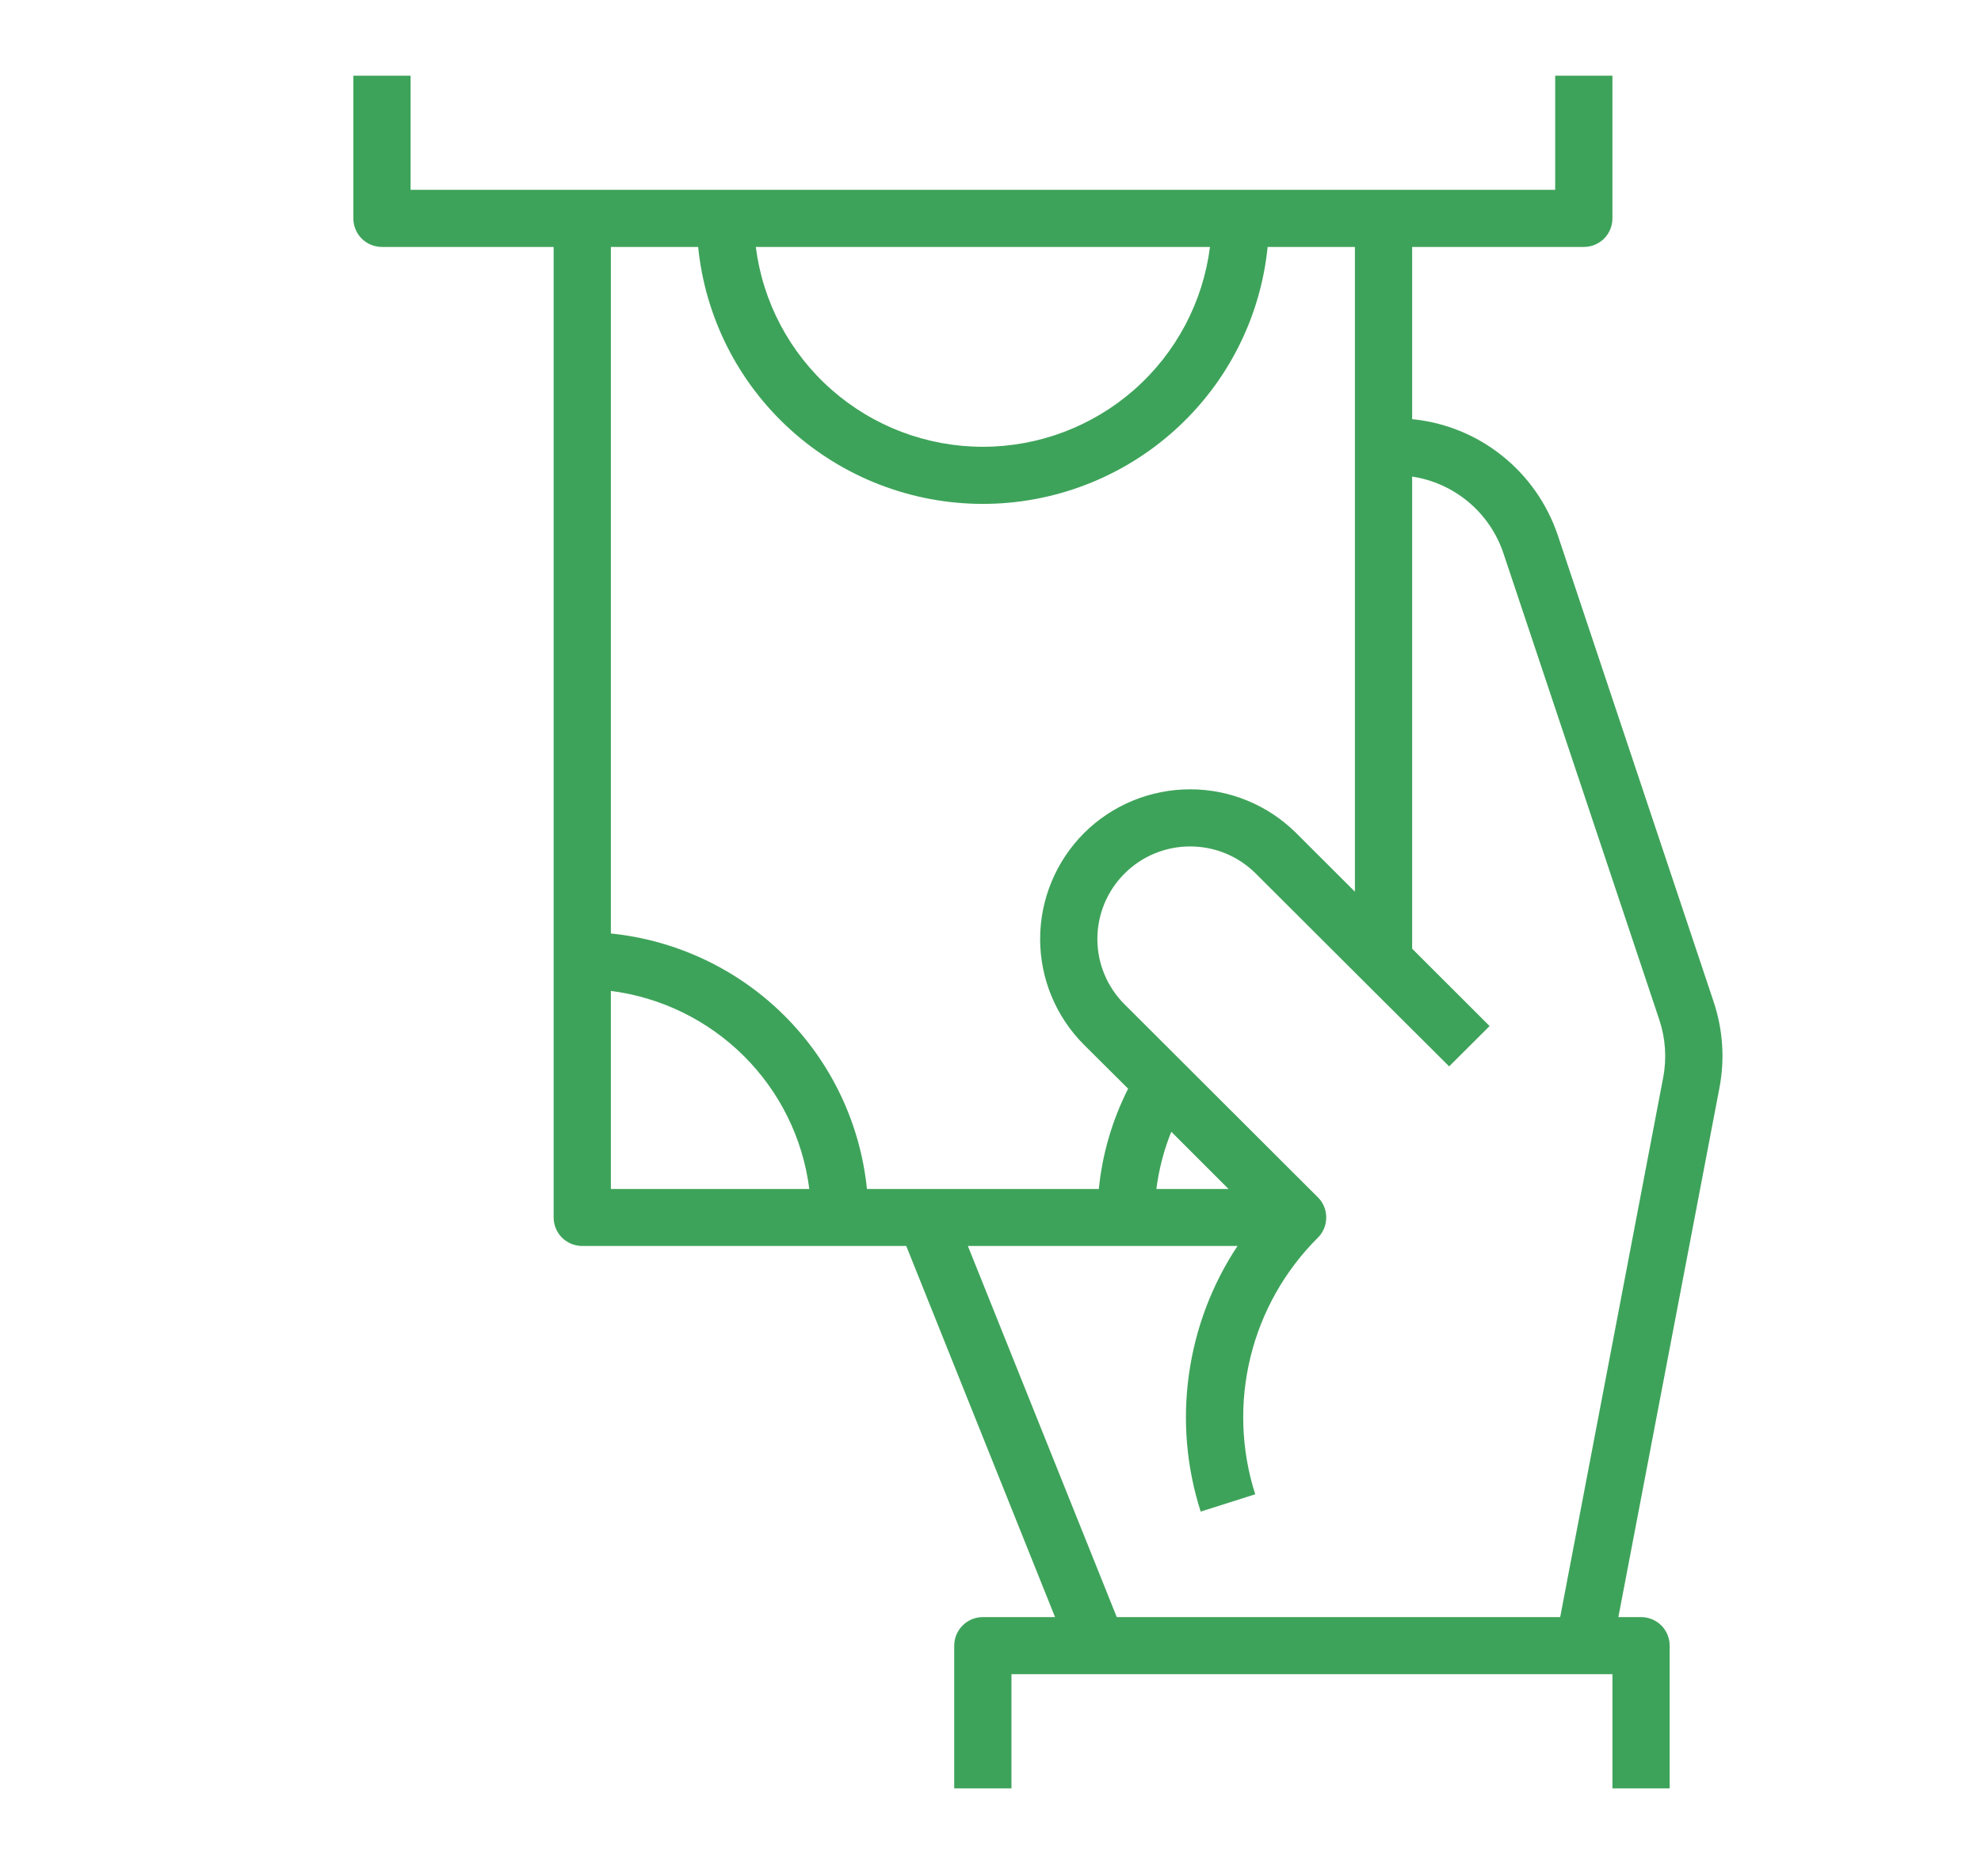 <svg width="19" height="18" viewBox="0 0 19 18" fill="none" xmlns="http://www.w3.org/2000/svg">
<g clip-path="url(#clip0)">
<path d="M16.436 9.611L14.941 5.135C14.84 4.835 14.655 4.57 14.407 4.372C14.16 4.174 13.86 4.052 13.544 4.021V2.369H15.191C15.264 2.369 15.333 2.34 15.385 2.289C15.436 2.238 15.465 2.168 15.465 2.095V0.726H14.916V1.821H3.938V0.726H3.389V2.095C3.389 2.168 3.418 2.238 3.469 2.289C3.521 2.34 3.59 2.369 3.663 2.369H5.31V11.679C5.31 11.752 5.339 11.822 5.39 11.873C5.442 11.924 5.512 11.953 5.584 11.953H8.692L10.119 15.513H9.427C9.354 15.513 9.284 15.542 9.233 15.593C9.181 15.645 9.152 15.714 9.152 15.787V17.156H9.701V16.061H15.465V17.156H16.014V15.787C16.014 15.714 15.985 15.645 15.934 15.593C15.882 15.542 15.812 15.513 15.74 15.513H15.522L16.491 10.438C16.544 10.162 16.525 9.878 16.436 9.611ZM11.605 2.369C11.538 2.898 11.28 3.385 10.879 3.738C10.478 4.091 9.962 4.286 9.427 4.286C8.892 4.286 8.376 4.091 7.975 3.738C7.574 3.385 7.316 2.898 7.249 2.369H11.605ZM6.696 2.369C6.764 3.045 7.081 3.671 7.586 4.126C8.09 4.581 8.747 4.834 9.427 4.834C10.107 4.834 10.764 4.581 11.268 4.126C11.773 3.671 12.09 3.045 12.158 2.369H12.995V8.554L12.432 7.992C12.162 7.723 11.796 7.572 11.415 7.572C11.033 7.572 10.667 7.723 10.397 7.992C10.128 8.262 9.976 8.627 9.976 9.008C9.976 9.388 10.127 9.753 10.397 10.023L10.82 10.444C10.668 10.745 10.572 11.071 10.539 11.406H8.315C8.251 10.777 7.972 10.191 7.524 9.744C7.077 9.298 6.488 9.019 5.859 8.955V2.369H6.696ZM11.783 11.406H11.091C11.115 11.217 11.163 11.033 11.234 10.857L11.783 11.406ZM5.859 9.506C6.342 9.568 6.791 9.788 7.136 10.132C7.48 10.475 7.701 10.923 7.762 11.406H5.859V9.506ZM15.952 10.336L14.964 15.513H10.711L9.283 11.953H11.869C11.623 12.324 11.464 12.746 11.403 13.187C11.341 13.628 11.38 14.077 11.516 14.501L12.039 14.335C11.903 13.909 11.887 13.454 11.993 13.02C12.099 12.585 12.323 12.189 12.64 11.873C12.692 11.822 12.72 11.752 12.72 11.679C12.72 11.607 12.692 11.537 12.64 11.486L10.786 9.635C10.619 9.469 10.525 9.243 10.525 9.008C10.525 8.772 10.619 8.546 10.786 8.38C10.952 8.213 11.179 8.12 11.415 8.12C11.651 8.12 11.877 8.213 12.044 8.38L13.075 9.409L13.899 10.23L14.287 9.843L13.544 9.101V4.572C13.744 4.602 13.931 4.687 14.086 4.817C14.24 4.947 14.356 5.117 14.42 5.309L15.915 9.784C15.974 9.962 15.987 10.152 15.952 10.336Z" fill="#3EA35A"/>
</g>
<defs>
<clipPath id="clip0">
<rect width="17.566" height="17.525" fill="white" transform="translate(0.918 0.178)"/>
</clipPath>
</defs>
</svg>
